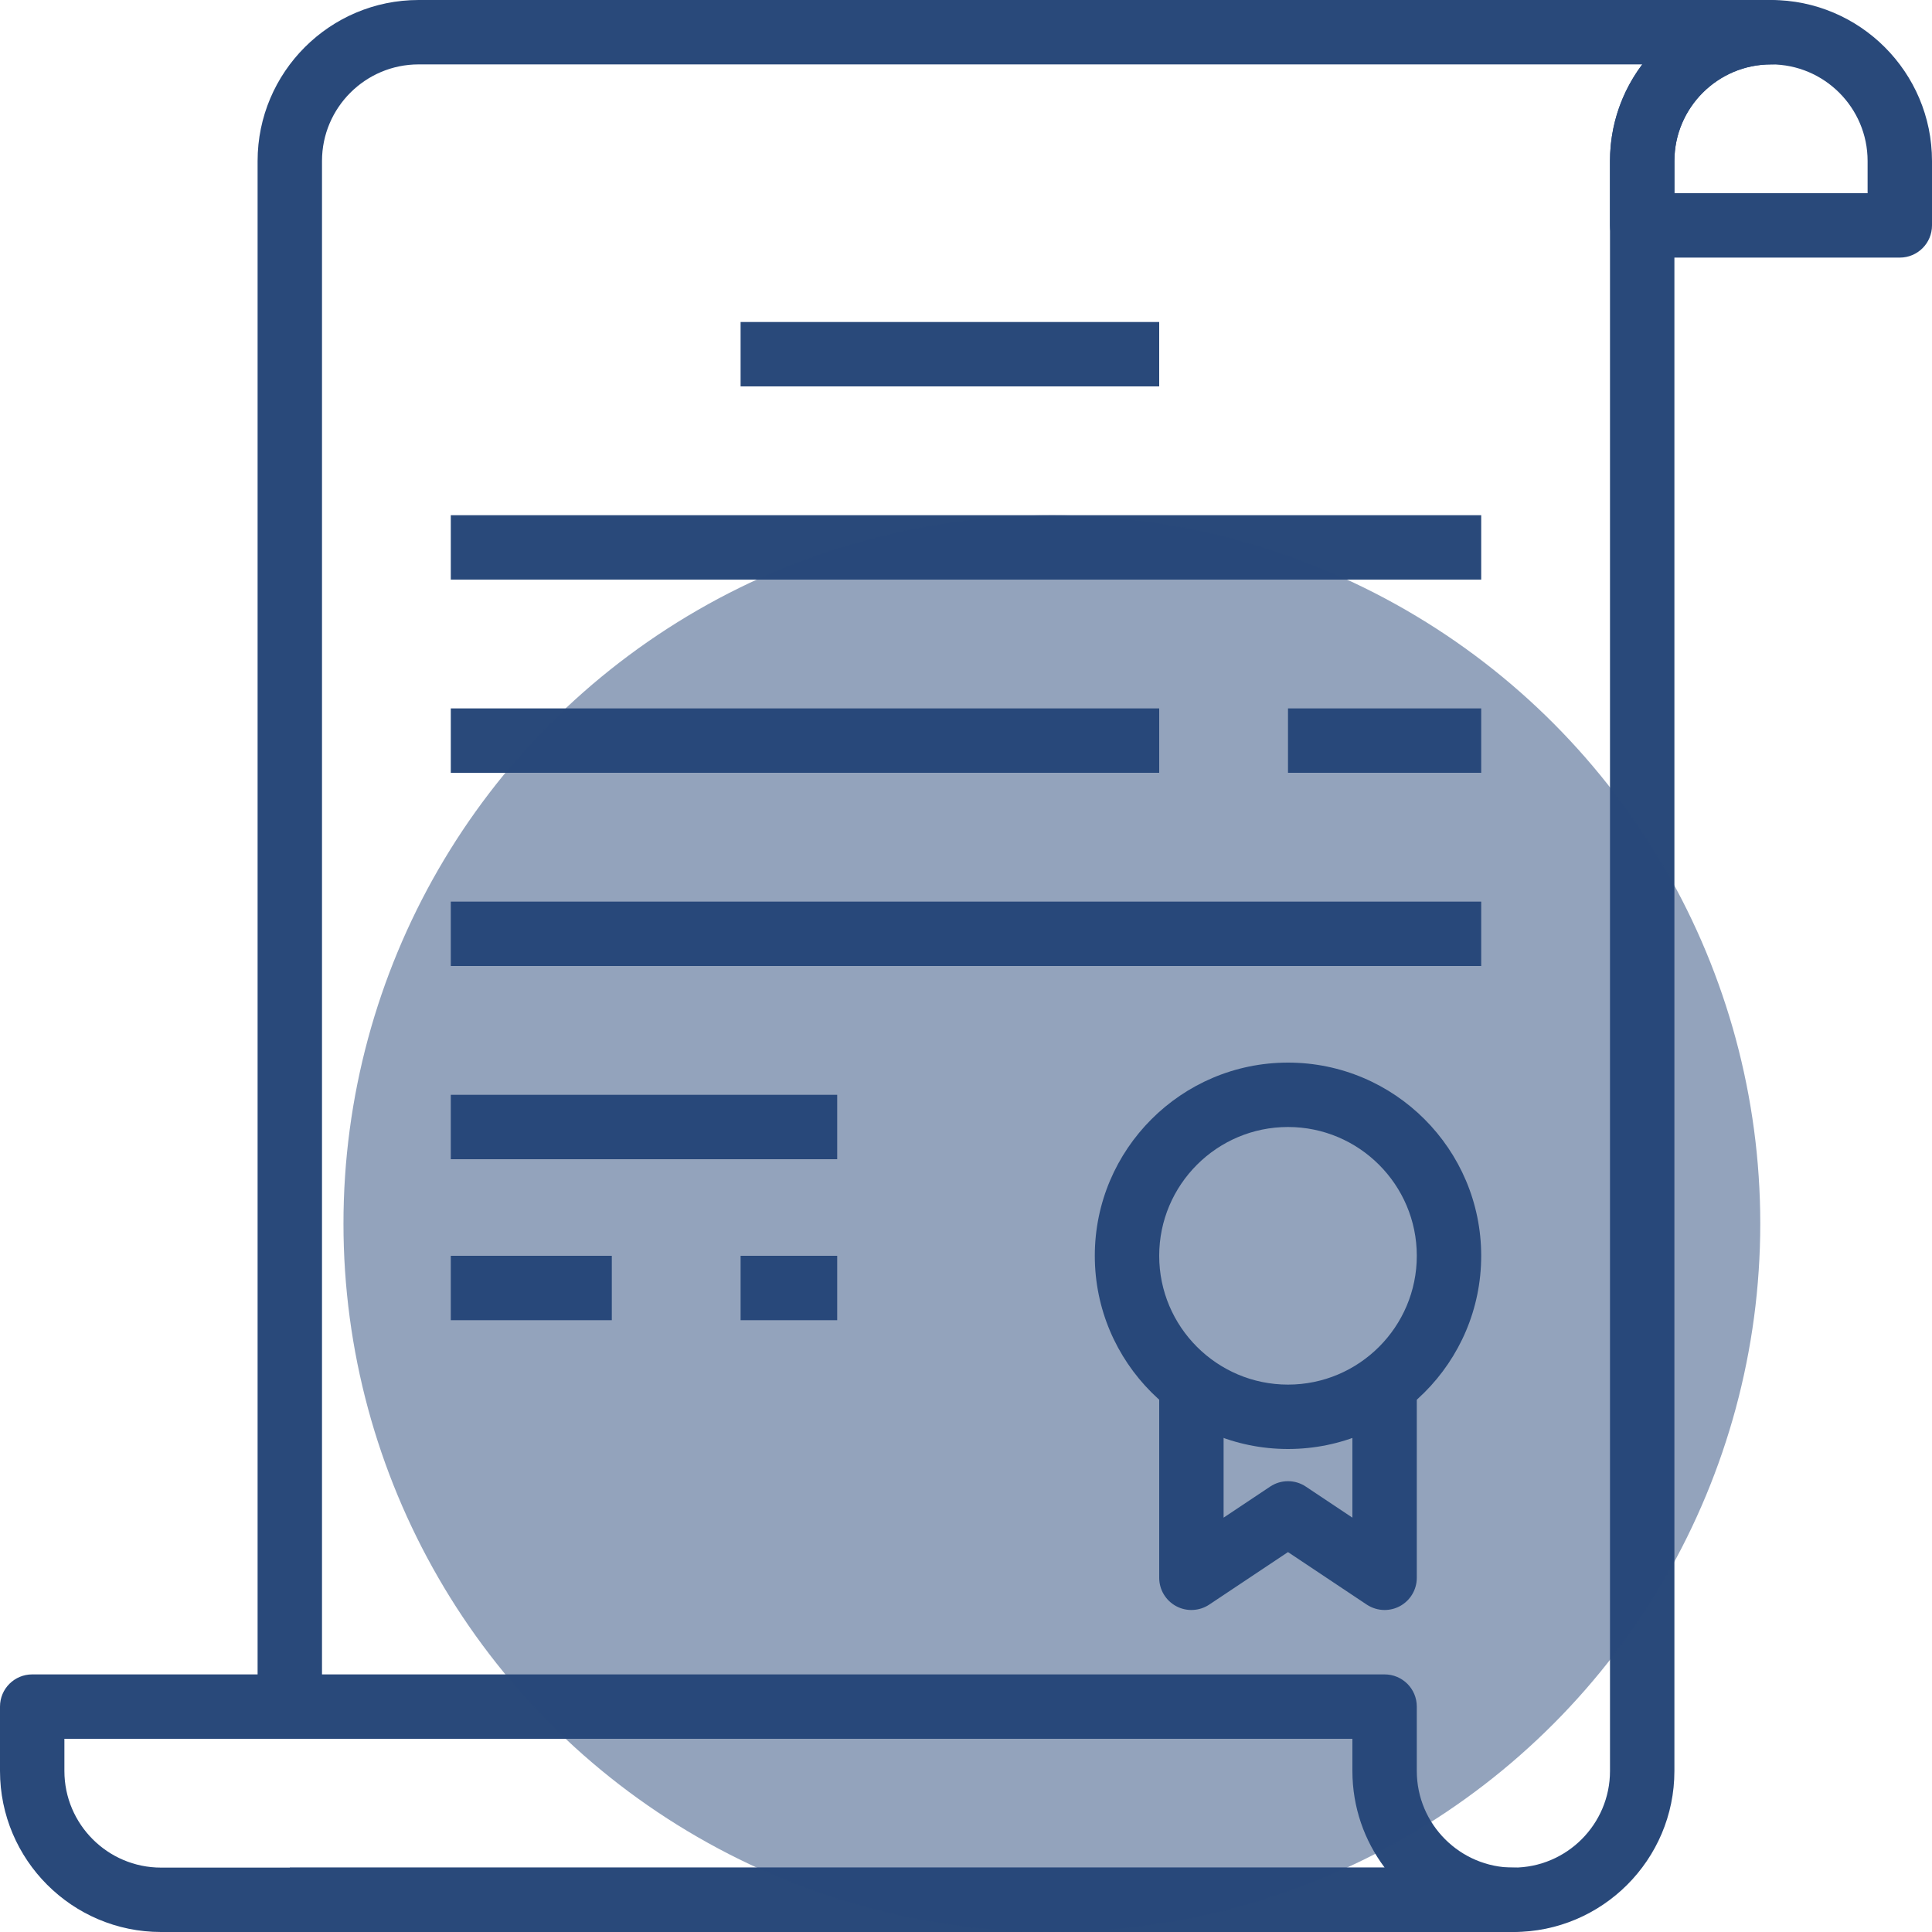 <svg width="90" height="90" viewBox="0 0 90 90" fill="none" xmlns="http://www.w3.org/2000/svg">
<path d="M60 49.5C55.036 49.5 51 53.536 51 58.5C51 63.464 55.036 67.5 60 67.5C64.963 67.5 69 63.464 69 58.5C69 53.536 64.963 49.5 60 49.5ZM60 64.5C56.691 64.5 54 61.809 54 58.5C54 55.191 56.691 52.5 60 52.5C63.309 52.5 66 55.191 66 58.5C66 61.809 63.309 64.5 60 64.5Z" fill="#29497A"/>
<path d="M63 64.5V70.698L60.831 69.252C60.327 68.915 59.672 68.915 59.167 69.252L57 70.698V64.5H54V73.5C54 74.053 54.304 74.562 54.794 74.823C55.279 75.084 55.873 75.054 56.332 74.748L60 72.303L63.667 74.748C63.918 74.914 64.209 75 64.5 75C64.743 75 64.986 74.941 65.208 74.823C65.695 74.562 66 74.053 66 73.5V64.5H63Z" fill="#29497A"/>
<path d="M54 15H34.5V18H54V15Z" fill="#29497A"/>
<path d="M69 24H21V27H69V24Z" fill="#29497A"/>
<path d="M54 33H21V36H54V33Z" fill="#29497A"/>
<path d="M69 33H60V36H69V33Z" fill="#29497A"/>
<path d="M69 42H21V45H69V42Z" fill="#29497A"/>
<path d="M39 51H21V54H39V51Z" fill="#29497A"/>
<path d="M28.5 58.5H21V61.5H28.5V58.5Z" fill="#29497A"/>
<path d="M39 58.5H34.5V61.5H39V58.5Z" fill="#29497A"/>
<path d="M82.5 0C78.365 0 75 3.364 75 7.5V10.5C75 11.328 75.67 12 76.5 12H88.5C89.329 12 90 11.328 90 10.5V7.5C90 3.364 86.636 0 82.5 0ZM87 9H78V7.5C78 5.019 80.019 3 82.5 3C84.981 3 87 5.019 87 7.5V9Z" fill="#29497A"/>
<path d="M82.5 0H19.5C15.365 0 12 3.364 12 7.5V79.5H15V7.5C15 5.019 17.019 3 19.5 3H76.503C75.56 4.254 75 5.813 75 7.5V82.5C75 84.981 72.981 87 70.5 87H13.5V90H70.5C74.635 90 78 86.636 78 82.5V7.5C78 5.019 80.019 3 82.5 3C83.33 3 84 2.328 84 1.5C84 0.672 83.329 0 82.5 0Z" fill="#29497A"/>
<path d="M70.5 87C68.019 87 66 84.981 66 82.5V79.5C66 78.67 65.33 78 64.5 78H1.5C0.672 78 0 78.67 0 79.5V82.5C0 86.635 3.364 90 7.5 90H70.5C71.33 90 72 89.329 72 88.5C72 87.671 71.33 87 70.5 87ZM7.5 87C5.019 87 3 84.981 3 82.5V81H63V82.5C63 84.187 63.559 85.746 64.503 87H7.5Z" fill="#29497A"/>
<circle cx="49" cy="57" r="33" fill="#29497A" fill-opacity="0.5"/>
</svg>
